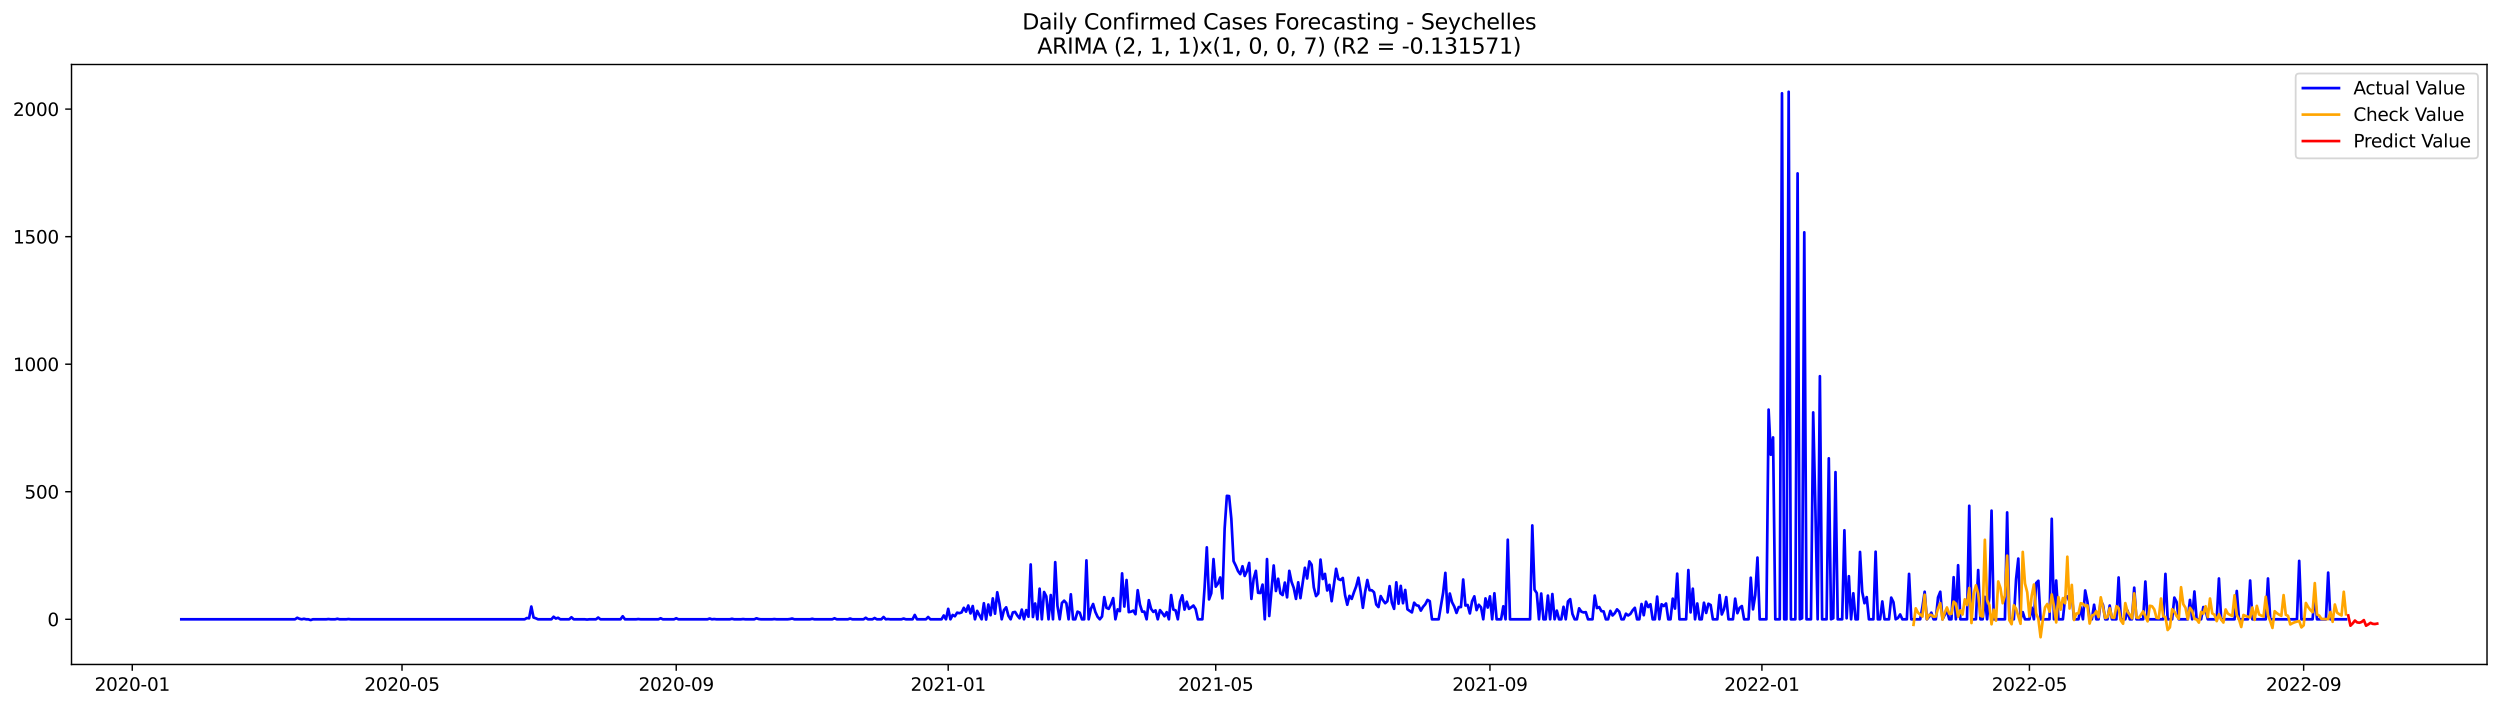<?xml version="1.0" encoding="utf-8" standalone="no"?>
<!DOCTYPE svg PUBLIC "-//W3C//DTD SVG 1.1//EN"
  "http://www.w3.org/Graphics/SVG/1.1/DTD/svg11.dtd">
<svg xmlns:xlink="http://www.w3.org/1999/xlink" width="1386.05pt" height="392.274pt" viewBox="0 0 1386.05 392.274" xmlns="http://www.w3.org/2000/svg" version="1.1">
 <defs>
  <style type="text/css">*{stroke-linejoin: round; stroke-linecap: butt}</style>
 </defs>
 <g id="figure_1">
  <g id="patch_1">
   <path d="M 0 392.274 
L 1386.05 392.274 
L 1386.05 0 
L 0 0 
z
" style="fill: #ffffff"/>
  </g>
  <g id="axes_1">
   <g id="patch_2">
    <path d="M 39.65 368.396 
L 1378.85 368.396 
L 1378.85 35.755 
L 39.65 35.755 
z
" style="fill: #ffffff"/>
   </g>
   <g id="matplotlib.axis_1">
    <g id="xtick_1">
     <g id="line2d_1">
      <defs>
       <path id="m77a70d2235" d="M 0 0 
L 0 3.5 
" style="stroke: #000000; stroke-width: 0.8"/>
      </defs>
      <g>
       <use xlink:href="#m77a70d2235" x="73.331" y="368.396" style="stroke: #000000; stroke-width: 0.8"/>
      </g>
     </g>
     <g id="text_1">
      <!-- 2020-01 -->
      <g transform="translate(52.439 382.994)scale(0.1 -0.1)">
       <defs>
        <path id="DejaVuSans-32" d="M 1228 531 
L 3431 531 
L 3431 0 
L 469 0 
L 469 531 
Q 828 903 1448 1529 
Q 2069 2156 2228 2338 
Q 2531 2678 2651 2914 
Q 2772 3150 2772 3378 
Q 2772 3750 2511 3984 
Q 2250 4219 1831 4219 
Q 1534 4219 1204 4116 
Q 875 4013 500 3803 
L 500 4441 
Q 881 4594 1212 4672 
Q 1544 4750 1819 4750 
Q 2544 4750 2975 4387 
Q 3406 4025 3406 3419 
Q 3406 3131 3298 2873 
Q 3191 2616 2906 2266 
Q 2828 2175 2409 1742 
Q 1991 1309 1228 531 
z
" transform="scale(0.016)"/>
        <path id="DejaVuSans-30" d="M 2034 4250 
Q 1547 4250 1301 3770 
Q 1056 3291 1056 2328 
Q 1056 1369 1301 889 
Q 1547 409 2034 409 
Q 2525 409 2770 889 
Q 3016 1369 3016 2328 
Q 3016 3291 2770 3770 
Q 2525 4250 2034 4250 
z
M 2034 4750 
Q 2819 4750 3233 4129 
Q 3647 3509 3647 2328 
Q 3647 1150 3233 529 
Q 2819 -91 2034 -91 
Q 1250 -91 836 529 
Q 422 1150 422 2328 
Q 422 3509 836 4129 
Q 1250 4750 2034 4750 
z
" transform="scale(0.016)"/>
        <path id="DejaVuSans-2d" d="M 313 2009 
L 1997 2009 
L 1997 1497 
L 313 1497 
L 313 2009 
z
" transform="scale(0.016)"/>
        <path id="DejaVuSans-31" d="M 794 531 
L 1825 531 
L 1825 4091 
L 703 3866 
L 703 4441 
L 1819 4666 
L 2450 4666 
L 2450 531 
L 3481 531 
L 3481 0 
L 794 0 
L 794 531 
z
" transform="scale(0.016)"/>
       </defs>
       <use xlink:href="#DejaVuSans-32"/>
       <use xlink:href="#DejaVuSans-30" x="63.623"/>
       <use xlink:href="#DejaVuSans-32" x="127.246"/>
       <use xlink:href="#DejaVuSans-30" x="190.869"/>
       <use xlink:href="#DejaVuSans-2d" x="254.492"/>
       <use xlink:href="#DejaVuSans-30" x="290.576"/>
       <use xlink:href="#DejaVuSans-31" x="354.199"/>
      </g>
     </g>
    </g>
    <g id="xtick_2">
     <g id="line2d_2">
      <g>
       <use xlink:href="#m77a70d2235" x="222.886" y="368.396" style="stroke: #000000; stroke-width: 0.8"/>
      </g>
     </g>
     <g id="text_2">
      <!-- 2020-05 -->
      <g transform="translate(201.995 382.994)scale(0.1 -0.1)">
       <defs>
        <path id="DejaVuSans-35" d="M 691 4666 
L 3169 4666 
L 3169 4134 
L 1269 4134 
L 1269 2991 
Q 1406 3038 1543 3061 
Q 1681 3084 1819 3084 
Q 2600 3084 3056 2656 
Q 3513 2228 3513 1497 
Q 3513 744 3044 326 
Q 2575 -91 1722 -91 
Q 1428 -91 1123 -41 
Q 819 9 494 109 
L 494 744 
Q 775 591 1075 516 
Q 1375 441 1709 441 
Q 2250 441 2565 725 
Q 2881 1009 2881 1497 
Q 2881 1984 2565 2268 
Q 2250 2553 1709 2553 
Q 1456 2553 1204 2497 
Q 953 2441 691 2322 
L 691 4666 
z
" transform="scale(0.016)"/>
       </defs>
       <use xlink:href="#DejaVuSans-32"/>
       <use xlink:href="#DejaVuSans-30" x="63.623"/>
       <use xlink:href="#DejaVuSans-32" x="127.246"/>
       <use xlink:href="#DejaVuSans-30" x="190.869"/>
       <use xlink:href="#DejaVuSans-2d" x="254.492"/>
       <use xlink:href="#DejaVuSans-30" x="290.576"/>
       <use xlink:href="#DejaVuSans-35" x="354.199"/>
      </g>
     </g>
    </g>
    <g id="xtick_3">
     <g id="line2d_3">
      <g>
       <use xlink:href="#m77a70d2235" x="374.913" y="368.396" style="stroke: #000000; stroke-width: 0.8"/>
      </g>
     </g>
     <g id="text_3">
      <!-- 2020-09 -->
      <g transform="translate(354.022 382.994)scale(0.1 -0.1)">
       <defs>
        <path id="DejaVuSans-39" d="M 703 97 
L 703 672 
Q 941 559 1184 500 
Q 1428 441 1663 441 
Q 2288 441 2617 861 
Q 2947 1281 2994 2138 
Q 2813 1869 2534 1725 
Q 2256 1581 1919 1581 
Q 1219 1581 811 2004 
Q 403 2428 403 3163 
Q 403 3881 828 4315 
Q 1253 4750 1959 4750 
Q 2769 4750 3195 4129 
Q 3622 3509 3622 2328 
Q 3622 1225 3098 567 
Q 2575 -91 1691 -91 
Q 1453 -91 1209 -44 
Q 966 3 703 97 
z
M 1959 2075 
Q 2384 2075 2632 2365 
Q 2881 2656 2881 3163 
Q 2881 3666 2632 3958 
Q 2384 4250 1959 4250 
Q 1534 4250 1286 3958 
Q 1038 3666 1038 3163 
Q 1038 2656 1286 2365 
Q 1534 2075 1959 2075 
z
" transform="scale(0.016)"/>
       </defs>
       <use xlink:href="#DejaVuSans-32"/>
       <use xlink:href="#DejaVuSans-30" x="63.623"/>
       <use xlink:href="#DejaVuSans-32" x="127.246"/>
       <use xlink:href="#DejaVuSans-30" x="190.869"/>
       <use xlink:href="#DejaVuSans-2d" x="254.492"/>
       <use xlink:href="#DejaVuSans-30" x="290.576"/>
       <use xlink:href="#DejaVuSans-39" x="354.199"/>
      </g>
     </g>
    </g>
    <g id="xtick_4">
     <g id="line2d_4">
      <g>
       <use xlink:href="#m77a70d2235" x="525.705" y="368.396" style="stroke: #000000; stroke-width: 0.8"/>
      </g>
     </g>
     <g id="text_4">
      <!-- 2021-01 -->
      <g transform="translate(504.813 382.994)scale(0.1 -0.1)">
       <use xlink:href="#DejaVuSans-32"/>
       <use xlink:href="#DejaVuSans-30" x="63.623"/>
       <use xlink:href="#DejaVuSans-32" x="127.246"/>
       <use xlink:href="#DejaVuSans-31" x="190.869"/>
       <use xlink:href="#DejaVuSans-2d" x="254.492"/>
       <use xlink:href="#DejaVuSans-30" x="290.576"/>
       <use xlink:href="#DejaVuSans-31" x="354.199"/>
      </g>
     </g>
    </g>
    <g id="xtick_5">
     <g id="line2d_5">
      <g>
       <use xlink:href="#m77a70d2235" x="674.024" y="368.396" style="stroke: #000000; stroke-width: 0.8"/>
      </g>
     </g>
     <g id="text_5">
      <!-- 2021-05 -->
      <g transform="translate(653.133 382.994)scale(0.1 -0.1)">
       <use xlink:href="#DejaVuSans-32"/>
       <use xlink:href="#DejaVuSans-30" x="63.623"/>
       <use xlink:href="#DejaVuSans-32" x="127.246"/>
       <use xlink:href="#DejaVuSans-31" x="190.869"/>
       <use xlink:href="#DejaVuSans-2d" x="254.492"/>
       <use xlink:href="#DejaVuSans-30" x="290.576"/>
       <use xlink:href="#DejaVuSans-35" x="354.199"/>
      </g>
     </g>
    </g>
    <g id="xtick_6">
     <g id="line2d_6">
      <g>
       <use xlink:href="#m77a70d2235" x="826.051" y="368.396" style="stroke: #000000; stroke-width: 0.8"/>
      </g>
     </g>
     <g id="text_6">
      <!-- 2021-09 -->
      <g transform="translate(805.16 382.994)scale(0.1 -0.1)">
       <use xlink:href="#DejaVuSans-32"/>
       <use xlink:href="#DejaVuSans-30" x="63.623"/>
       <use xlink:href="#DejaVuSans-32" x="127.246"/>
       <use xlink:href="#DejaVuSans-31" x="190.869"/>
       <use xlink:href="#DejaVuSans-2d" x="254.492"/>
       <use xlink:href="#DejaVuSans-30" x="290.576"/>
       <use xlink:href="#DejaVuSans-39" x="354.199"/>
      </g>
     </g>
    </g>
    <g id="xtick_7">
     <g id="line2d_7">
      <g>
       <use xlink:href="#m77a70d2235" x="976.843" y="368.396" style="stroke: #000000; stroke-width: 0.8"/>
      </g>
     </g>
     <g id="text_7">
      <!-- 2022-01 -->
      <g transform="translate(955.951 382.994)scale(0.1 -0.1)">
       <use xlink:href="#DejaVuSans-32"/>
       <use xlink:href="#DejaVuSans-30" x="63.623"/>
       <use xlink:href="#DejaVuSans-32" x="127.246"/>
       <use xlink:href="#DejaVuSans-32" x="190.869"/>
       <use xlink:href="#DejaVuSans-2d" x="254.492"/>
       <use xlink:href="#DejaVuSans-30" x="290.576"/>
       <use xlink:href="#DejaVuSans-31" x="354.199"/>
      </g>
     </g>
    </g>
    <g id="xtick_8">
     <g id="line2d_8">
      <g>
       <use xlink:href="#m77a70d2235" x="1125.162" y="368.396" style="stroke: #000000; stroke-width: 0.8"/>
      </g>
     </g>
     <g id="text_8">
      <!-- 2022-05 -->
      <g transform="translate(1104.271 382.994)scale(0.1 -0.1)">
       <use xlink:href="#DejaVuSans-32"/>
       <use xlink:href="#DejaVuSans-30" x="63.623"/>
       <use xlink:href="#DejaVuSans-32" x="127.246"/>
       <use xlink:href="#DejaVuSans-32" x="190.869"/>
       <use xlink:href="#DejaVuSans-2d" x="254.492"/>
       <use xlink:href="#DejaVuSans-30" x="290.576"/>
       <use xlink:href="#DejaVuSans-35" x="354.199"/>
      </g>
     </g>
    </g>
    <g id="xtick_9">
     <g id="line2d_9">
      <g>
       <use xlink:href="#m77a70d2235" x="1277.189" y="368.396" style="stroke: #000000; stroke-width: 0.8"/>
      </g>
     </g>
     <g id="text_9">
      <!-- 2022-09 -->
      <g transform="translate(1256.298 382.994)scale(0.1 -0.1)">
       <use xlink:href="#DejaVuSans-32"/>
       <use xlink:href="#DejaVuSans-30" x="63.623"/>
       <use xlink:href="#DejaVuSans-32" x="127.246"/>
       <use xlink:href="#DejaVuSans-32" x="190.869"/>
       <use xlink:href="#DejaVuSans-2d" x="254.492"/>
       <use xlink:href="#DejaVuSans-30" x="290.576"/>
       <use xlink:href="#DejaVuSans-39" x="354.199"/>
      </g>
     </g>
    </g>
   </g>
   <g id="matplotlib.axis_2">
    <g id="ytick_1">
     <g id="line2d_10">
      <defs>
       <path id="m1152043e8f" d="M 0 0 
L -3.5 0 
" style="stroke: #000000; stroke-width: 0.8"/>
      </defs>
      <g>
       <use xlink:href="#m1152043e8f" x="39.65" y="343.353" style="stroke: #000000; stroke-width: 0.8"/>
      </g>
     </g>
     <g id="text_10">
      <!-- 0 -->
      <g transform="translate(26.288 347.152)scale(0.1 -0.1)">
       <use xlink:href="#DejaVuSans-30"/>
      </g>
     </g>
    </g>
    <g id="ytick_2">
     <g id="line2d_11">
      <g>
       <use xlink:href="#m1152043e8f" x="39.65" y="272.638" style="stroke: #000000; stroke-width: 0.8"/>
      </g>
     </g>
     <g id="text_11">
      <!-- 500 -->
      <g transform="translate(13.562 276.437)scale(0.1 -0.1)">
       <use xlink:href="#DejaVuSans-35"/>
       <use xlink:href="#DejaVuSans-30" x="63.623"/>
       <use xlink:href="#DejaVuSans-30" x="127.246"/>
      </g>
     </g>
    </g>
    <g id="ytick_3">
     <g id="line2d_12">
      <g>
       <use xlink:href="#m1152043e8f" x="39.65" y="201.923" style="stroke: #000000; stroke-width: 0.8"/>
      </g>
     </g>
     <g id="text_12">
      <!-- 1000 -->
      <g transform="translate(7.2 205.722)scale(0.1 -0.1)">
       <use xlink:href="#DejaVuSans-31"/>
       <use xlink:href="#DejaVuSans-30" x="63.623"/>
       <use xlink:href="#DejaVuSans-30" x="127.246"/>
       <use xlink:href="#DejaVuSans-30" x="190.869"/>
      </g>
     </g>
    </g>
    <g id="ytick_4">
     <g id="line2d_13">
      <g>
       <use xlink:href="#m1152043e8f" x="39.65" y="131.208" style="stroke: #000000; stroke-width: 0.8"/>
      </g>
     </g>
     <g id="text_13">
      <!-- 1500 -->
      <g transform="translate(7.2 135.007)scale(0.1 -0.1)">
       <use xlink:href="#DejaVuSans-31"/>
       <use xlink:href="#DejaVuSans-35" x="63.623"/>
       <use xlink:href="#DejaVuSans-30" x="127.246"/>
       <use xlink:href="#DejaVuSans-30" x="190.869"/>
      </g>
     </g>
    </g>
    <g id="ytick_5">
     <g id="line2d_14">
      <g>
       <use xlink:href="#m1152043e8f" x="39.65" y="60.493" style="stroke: #000000; stroke-width: 0.8"/>
      </g>
     </g>
     <g id="text_14">
      <!-- 2000 -->
      <g transform="translate(7.2 64.292)scale(0.1 -0.1)">
       <use xlink:href="#DejaVuSans-32"/>
       <use xlink:href="#DejaVuSans-30" x="63.623"/>
       <use xlink:href="#DejaVuSans-30" x="127.246"/>
       <use xlink:href="#DejaVuSans-30" x="190.869"/>
      </g>
     </g>
    </g>
   </g>
   <g id="line2d_15">
    <path d="M 100.523 343.353 
L 163.558 343.353 
L 164.794 342.504 
L 166.03 343.07 
L 167.266 343.353 
L 168.502 343.07 
L 169.738 343.353 
L 170.974 343.353 
L 172.21 343.777 
L 173.446 343.353 
L 180.862 343.353 
L 182.098 343.211 
L 183.334 343.353 
L 185.806 343.353 
L 187.042 343.07 
L 188.278 343.353 
L 191.986 343.353 
L 193.222 343.211 
L 194.458 343.353 
L 290.866 343.353 
L 292.102 342.646 
L 293.338 342.787 
L 294.574 336.281 
L 295.81 342.363 
L 297.046 342.787 
L 298.282 343.353 
L 305.698 343.353 
L 306.934 341.939 
L 308.17 342.929 
L 309.406 342.504 
L 310.642 343.353 
L 315.586 343.353 
L 316.822 342.221 
L 318.058 343.353 
L 324.238 343.353 
L 325.474 343.494 
L 326.71 343.353 
L 330.418 343.353 
L 331.654 342.363 
L 332.89 343.353 
L 344.014 343.353 
L 345.25 341.656 
L 346.486 343.353 
L 352.666 343.353 
L 353.902 343.211 
L 355.138 343.353 
L 365.026 343.353 
L 366.262 342.787 
L 367.498 343.353 
L 373.678 343.353 
L 374.913 342.787 
L 376.149 343.353 
L 392.217 343.353 
L 393.453 342.929 
L 394.689 343.353 
L 395.925 343.211 
L 397.161 343.353 
L 404.577 343.353 
L 405.813 343.07 
L 407.049 343.353 
L 410.757 343.353 
L 411.993 343.211 
L 413.229 343.353 
L 418.173 343.353 
L 419.409 342.787 
L 420.645 343.211 
L 421.881 343.353 
L 428.061 343.353 
L 429.297 343.211 
L 430.533 343.353 
L 436.713 343.353 
L 437.949 343.211 
L 439.185 342.929 
L 440.421 343.353 
L 449.073 343.353 
L 450.309 343.07 
L 451.545 343.353 
L 461.433 343.353 
L 462.669 342.787 
L 463.905 343.353 
L 470.085 343.353 
L 471.321 342.929 
L 472.557 343.353 
L 478.737 343.353 
L 479.973 342.504 
L 481.209 343.353 
L 483.681 343.353 
L 484.917 342.646 
L 486.153 343.353 
L 488.625 343.353 
L 489.861 342.08 
L 491.097 343.353 
L 492.333 343.211 
L 493.569 343.353 
L 499.749 343.353 
L 500.985 342.929 
L 502.221 343.353 
L 505.929 343.353 
L 507.165 340.949 
L 508.401 343.353 
L 513.345 343.353 
L 514.581 342.08 
L 515.817 343.353 
L 521.997 343.353 
L 523.233 341.231 
L 524.469 343.353 
L 525.705 337.554 
L 526.941 343.353 
L 528.177 340.949 
L 529.413 341.656 
L 530.649 339.676 
L 531.885 339.958 
L 533.121 339.534 
L 534.357 336.988 
L 535.593 339.11 
L 536.829 335.716 
L 538.065 340.1 
L 539.301 335.998 
L 540.537 343.353 
L 541.773 338.686 
L 544.245 343.353 
L 545.481 334.443 
L 546.717 343.494 
L 547.953 335.15 
L 549.189 341.09 
L 550.425 331.756 
L 551.661 340.241 
L 552.897 328.361 
L 554.133 334.726 
L 555.369 343.353 
L 556.605 338.261 
L 557.841 336.706 
L 559.077 341.373 
L 560.313 343.353 
L 561.549 339.534 
L 562.785 339.251 
L 564.021 341.231 
L 565.257 342.787 
L 566.493 337.978 
L 567.729 343.353 
L 568.965 338.261 
L 570.201 341.939 
L 571.437 312.945 
L 572.673 342.08 
L 573.909 334.584 
L 575.145 343.353 
L 576.381 326.381 
L 577.617 343.353 
L 578.853 328.22 
L 580.089 330.624 
L 581.325 343.353 
L 582.561 329.917 
L 583.797 343.353 
L 585.033 311.672 
L 586.269 335.857 
L 587.505 343.353 
L 588.741 334.301 
L 589.977 333.028 
L 591.213 334.443 
L 592.449 343.353 
L 593.685 329.493 
L 594.921 343.353 
L 596.157 343.353 
L 597.393 339.11 
L 598.628 339.676 
L 599.864 343.353 
L 601.1 343.353 
L 602.336 310.682 
L 603.572 343.353 
L 604.808 337.554 
L 606.044 334.867 
L 607.28 339.251 
L 608.516 341.939 
L 609.752 343.353 
L 610.988 341.797 
L 612.224 331.048 
L 613.46 336.988 
L 614.696 337.554 
L 615.932 335.008 
L 617.168 331.614 
L 618.404 343.353 
L 619.64 337.837 
L 620.876 338.827 
L 622.112 317.895 
L 623.348 336.281 
L 624.584 321.573 
L 625.82 339.393 
L 627.056 339.11 
L 628.292 338.544 
L 629.528 340.524 
L 630.764 327.23 
L 632 335.15 
L 633.236 339.11 
L 634.472 339.11 
L 635.708 343.353 
L 636.944 332.746 
L 638.18 337.554 
L 639.416 339.251 
L 640.652 338.403 
L 641.888 343.353 
L 643.124 338.261 
L 644.36 339.817 
L 645.596 341.656 
L 646.832 339.393 
L 648.068 343.353 
L 649.304 329.917 
L 650.54 337.978 
L 651.776 338.403 
L 653.012 343.353 
L 654.248 333.453 
L 655.484 330.058 
L 656.72 337.978 
L 657.956 333.594 
L 659.192 337.554 
L 660.428 336.706 
L 661.664 335.716 
L 662.9 337.696 
L 664.136 343.353 
L 666.608 343.353 
L 667.844 325.815 
L 669.08 303.47 
L 670.316 332.321 
L 671.552 328.927 
L 672.788 309.975 
L 674.024 325.25 
L 675.26 323.553 
L 676.496 320.158 
L 677.732 331.756 
L 678.968 293.004 
L 680.204 274.901 
L 681.44 275.042 
L 682.676 287.629 
L 683.912 311.107 
L 685.148 313.653 
L 686.384 316.623 
L 687.62 318.32 
L 688.856 313.935 
L 690.092 319.31 
L 691.328 316.623 
L 692.564 312.097 
L 693.8 332.038 
L 695.036 320.865 
L 696.272 316.481 
L 697.508 328.644 
L 698.744 328.786 
L 699.98 324.118 
L 701.216 343.353 
L 702.452 309.975 
L 703.688 341.514 
L 706.16 313.511 
L 707.396 327.654 
L 708.632 320.865 
L 709.868 328.927 
L 711.104 329.917 
L 712.34 322.987 
L 713.576 331.19 
L 714.812 316.481 
L 716.048 322.563 
L 717.284 325.957 
L 718.52 332.038 
L 719.756 322.845 
L 720.992 331.614 
L 723.464 314.784 
L 724.7 320.724 
L 725.936 311.248 
L 727.172 313.087 
L 728.408 325.674 
L 729.644 330.483 
L 730.88 329.068 
L 732.116 310.258 
L 733.352 321.007 
L 734.588 318.178 
L 735.824 327.371 
L 737.06 324.26 
L 738.296 333.311 
L 740.768 315.35 
L 742.004 321.007 
L 743.24 321.573 
L 744.476 320.441 
L 745.712 329.917 
L 746.948 335.291 
L 748.184 330.341 
L 749.42 332.038 
L 750.656 328.361 
L 751.892 325.108 
L 753.128 320.3 
L 754.364 327.796 
L 755.6 336.988 
L 756.836 328.22 
L 758.072 321.573 
L 759.308 327.23 
L 760.544 327.23 
L 761.78 328.361 
L 763.016 335.15 
L 764.252 336.564 
L 765.488 330.483 
L 766.724 332.746 
L 767.96 334.443 
L 769.196 333.311 
L 770.432 324.967 
L 771.668 334.16 
L 772.904 337.554 
L 774.14 322.845 
L 775.376 334.726 
L 776.612 324.825 
L 777.848 334.443 
L 779.084 327.088 
L 780.32 337.837 
L 782.792 339.534 
L 784.028 334.16 
L 785.264 335.574 
L 786.5 335.857 
L 787.736 338.544 
L 788.972 336.423 
L 790.208 335.008 
L 791.444 332.604 
L 792.68 333.311 
L 793.916 343.353 
L 797.624 343.353 
L 800.096 328.644 
L 801.332 317.613 
L 802.568 339.534 
L 803.804 329.068 
L 805.04 333.877 
L 806.276 336.281 
L 807.512 339.817 
L 808.748 336.564 
L 809.984 336.564 
L 811.22 321.29 
L 812.456 335.716 
L 813.692 335.433 
L 814.928 340.1 
L 816.164 333.311 
L 817.4 330.624 
L 818.636 338.261 
L 819.872 335.291 
L 821.107 336.706 
L 822.343 343.353 
L 823.579 331.756 
L 824.815 336.847 
L 826.051 330.624 
L 827.287 343.353 
L 828.523 328.927 
L 829.759 343.353 
L 832.231 343.353 
L 833.467 336.14 
L 834.703 343.353 
L 835.939 299.227 
L 837.175 343.353 
L 848.299 343.353 
L 849.535 291.307 
L 850.771 326.947 
L 852.007 328.786 
L 853.243 343.353 
L 854.479 329.068 
L 855.715 343.353 
L 856.951 343.353 
L 858.187 330.2 
L 859.423 343.353 
L 860.659 329.351 
L 861.895 343.353 
L 863.131 338.544 
L 864.367 343.353 
L 865.603 343.353 
L 866.839 336.423 
L 868.075 343.353 
L 869.311 333.453 
L 870.547 332.18 
L 871.783 340.383 
L 873.019 343.353 
L 874.255 343.353 
L 875.491 337.271 
L 876.727 339.11 
L 877.963 339.534 
L 879.199 339.393 
L 880.435 343.353 
L 882.907 343.353 
L 884.143 330.2 
L 885.379 337.13 
L 886.615 336.564 
L 887.851 338.827 
L 889.087 338.968 
L 890.323 343.353 
L 891.559 343.353 
L 892.795 338.686 
L 894.031 341.231 
L 895.267 339.958 
L 896.503 337.837 
L 897.739 339.11 
L 898.975 343.353 
L 900.211 343.353 
L 901.447 340.241 
L 902.683 341.231 
L 903.919 340.383 
L 905.155 338.403 
L 906.391 336.988 
L 907.627 343.353 
L 908.863 343.353 
L 910.099 334.867 
L 911.335 341.09 
L 912.571 333.594 
L 913.807 336.564 
L 915.043 335.008 
L 916.279 343.353 
L 917.515 343.353 
L 918.751 330.766 
L 919.987 343.353 
L 921.223 335.008 
L 922.459 335.998 
L 923.695 334.584 
L 924.931 343.353 
L 926.167 343.353 
L 927.403 331.897 
L 928.639 337.413 
L 929.875 318.037 
L 931.111 343.353 
L 934.819 343.353 
L 936.055 316.057 
L 937.291 339.534 
L 938.527 326.381 
L 939.763 343.353 
L 940.999 334.584 
L 942.235 343.353 
L 943.471 343.353 
L 944.707 334.16 
L 945.943 339.817 
L 947.179 334.726 
L 948.415 335.433 
L 949.651 343.353 
L 952.123 343.353 
L 953.359 329.917 
L 954.595 340.666 
L 955.831 337.696 
L 957.067 331.048 
L 958.303 343.353 
L 960.775 343.353 
L 962.011 331.897 
L 963.247 339.958 
L 964.483 336.988 
L 965.719 335.998 
L 966.955 343.353 
L 969.427 343.353 
L 970.663 320.3 
L 971.899 337.837 
L 973.135 329.917 
L 974.371 309.127 
L 975.607 343.353 
L 979.315 343.353 
L 980.551 227.097 
L 981.787 252.13 
L 983.023 242.513 
L 984.259 343.353 
L 986.731 343.353 
L 987.967 51.724 
L 989.203 343.353 
L 990.439 343.353 
L 991.675 50.876 
L 992.911 343.353 
L 995.383 343.353 
L 996.619 96.133 
L 997.855 343.353 
L 999.091 342.787 
L 1000.327 128.803 
L 1001.563 343.353 
L 1004.035 343.353 
L 1005.271 228.653 
L 1006.507 282.821 
L 1007.743 343.353 
L 1008.979 208.57 
L 1010.215 343.353 
L 1012.687 343.353 
L 1013.923 254.11 
L 1015.159 343.353 
L 1016.395 342.787 
L 1017.631 261.748 
L 1018.867 343.353 
L 1021.339 343.353 
L 1022.575 293.994 
L 1023.811 342.787 
L 1025.047 319.451 
L 1026.283 343.353 
L 1027.519 328.927 
L 1028.755 343.353 
L 1029.991 343.353 
L 1031.227 306.015 
L 1032.463 328.22 
L 1033.699 334.443 
L 1034.935 331.048 
L 1036.171 343.353 
L 1038.643 343.353 
L 1039.879 305.874 
L 1041.115 343.353 
L 1042.351 343.353 
L 1043.587 333.453 
L 1044.822 343.353 
L 1047.294 343.353 
L 1048.53 331.331 
L 1049.766 333.877 
L 1051.002 343.353 
L 1052.238 342.646 
L 1053.474 340.666 
L 1054.71 343.353 
L 1057.182 343.353 
L 1058.418 318.178 
L 1059.654 343.353 
L 1064.598 343.353 
L 1065.834 336.564 
L 1067.07 328.078 
L 1068.306 343.353 
L 1069.542 341.939 
L 1070.778 339.676 
L 1072.014 343.353 
L 1073.25 343.353 
L 1074.486 331.19 
L 1075.722 328.078 
L 1076.958 343.353 
L 1079.43 338.403 
L 1080.666 343.353 
L 1081.902 343.353 
L 1083.138 320.017 
L 1084.374 343.353 
L 1085.61 313.37 
L 1086.846 343.353 
L 1090.554 343.353 
L 1091.79 280.416 
L 1093.026 343.353 
L 1095.498 343.353 
L 1096.734 316.057 
L 1097.97 343.353 
L 1099.206 343.353 
L 1100.442 330.907 
L 1101.678 343.353 
L 1102.914 331.048 
L 1104.15 283.104 
L 1105.386 343.353 
L 1111.566 343.353 
L 1112.802 284.094 
L 1114.038 343.353 
L 1116.51 343.353 
L 1117.746 321.148 
L 1118.982 309.692 
L 1120.218 343.353 
L 1121.454 339.393 
L 1122.69 343.353 
L 1125.162 343.353 
L 1126.398 336.847 
L 1127.634 343.353 
L 1128.87 323.27 
L 1130.106 321.997 
L 1131.342 343.353 
L 1136.286 343.353 
L 1137.522 287.629 
L 1138.758 343.353 
L 1139.994 321.855 
L 1141.23 343.353 
L 1143.702 343.353 
L 1144.938 331.19 
L 1146.174 330.624 
L 1147.41 333.594 
L 1148.646 329.634 
L 1149.882 343.353 
L 1152.354 343.353 
L 1153.59 336.706 
L 1154.826 343.353 
L 1156.062 327.371 
L 1157.298 333.453 
L 1158.534 343.353 
L 1159.77 343.353 
L 1161.006 335.291 
L 1162.242 343.353 
L 1163.478 343.353 
L 1164.714 333.028 
L 1165.95 335.433 
L 1167.186 343.353 
L 1168.422 343.353 
L 1169.658 335.716 
L 1170.894 343.353 
L 1173.366 343.353 
L 1174.602 320.158 
L 1175.838 343.353 
L 1178.31 343.353 
L 1179.546 338.544 
L 1180.782 343.353 
L 1182.018 343.353 
L 1183.254 325.815 
L 1184.49 343.353 
L 1188.198 343.353 
L 1189.434 322.421 
L 1190.67 343.353 
L 1199.322 343.353 
L 1200.558 318.178 
L 1201.794 343.353 
L 1204.266 343.353 
L 1205.502 331.331 
L 1206.738 333.736 
L 1207.974 343.353 
L 1212.918 343.353 
L 1214.154 332.604 
L 1215.39 343.353 
L 1216.626 327.937 
L 1217.862 343.353 
L 1220.334 343.353 
L 1221.57 336.564 
L 1222.806 338.261 
L 1224.042 343.353 
L 1228.986 343.353 
L 1230.222 320.724 
L 1231.458 343.353 
L 1238.874 343.353 
L 1240.11 327.654 
L 1241.346 343.353 
L 1246.29 343.353 
L 1247.526 321.855 
L 1248.762 343.353 
L 1256.178 343.353 
L 1257.414 320.724 
L 1258.65 343.353 
L 1273.481 343.353 
L 1274.717 310.965 
L 1275.953 343.353 
L 1282.133 343.353 
L 1283.369 330.058 
L 1284.605 343.353 
L 1289.549 343.353 
L 1290.785 317.471 
L 1292.021 343.353 
L 1300.673 343.353 
L 1300.673 343.353 
" clip-path="url(#p606633c305)" style="fill: none; stroke: #0000ff; stroke-width: 1.5; stroke-linecap: square"/>
   </g>
   <g id="line2d_16">
    <path d="M 1060.89 346.416 
L 1062.126 337.273 
L 1063.362 339.656 
L 1065.834 341.841 
L 1067.07 329.726 
L 1068.306 343.31 
L 1069.542 340.889 
L 1070.778 340.934 
L 1072.014 341.947 
L 1073.25 341.778 
L 1074.486 337.265 
L 1075.722 334.399 
L 1076.958 343.502 
L 1078.194 339.641 
L 1079.43 336.792 
L 1080.666 340.2 
L 1081.902 340.317 
L 1083.138 333.563 
L 1084.374 334.712 
L 1085.61 341.953 
L 1086.846 338.391 
L 1088.082 340.698 
L 1089.318 332.284 
L 1090.554 335.451 
L 1091.79 325.999 
L 1093.026 345.421 
L 1094.262 329.062 
L 1095.498 324.538 
L 1096.734 329.117 
L 1097.97 341.404 
L 1099.206 341.85 
L 1100.442 299.265 
L 1101.678 332.676 
L 1102.914 335.286 
L 1104.15 346.096 
L 1105.386 338.041 
L 1106.622 344.09 
L 1107.858 322.361 
L 1109.094 326.041 
L 1110.33 334.446 
L 1111.566 330.126 
L 1112.802 308.078 
L 1114.038 343.9 
L 1115.274 346.061 
L 1116.51 335.563 
L 1117.746 337.452 
L 1120.218 345.821 
L 1121.454 306 
L 1122.69 323.5 
L 1123.926 328.342 
L 1125.162 341.747 
L 1126.398 330.43 
L 1127.634 324.08 
L 1128.87 340.136 
L 1130.106 343.045 
L 1131.342 353.276 
L 1132.578 343.662 
L 1133.814 336.69 
L 1135.05 334.876 
L 1136.286 339.131 
L 1137.522 329.57 
L 1138.758 336.156 
L 1139.994 345.074 
L 1141.23 331.015 
L 1142.466 338.015 
L 1143.702 331.615 
L 1144.938 334.462 
L 1146.174 308.657 
L 1147.41 337.374 
L 1148.646 324.29 
L 1149.882 343.724 
L 1151.118 340.139 
L 1152.354 340.065 
L 1153.59 334.45 
L 1154.826 334.783 
L 1156.062 336.018 
L 1157.298 335.646 
L 1158.534 345.695 
L 1159.77 341.245 
L 1161.006 340.802 
L 1162.242 338.854 
L 1163.478 342.184 
L 1164.714 331.16 
L 1167.186 342.621 
L 1168.422 342.116 
L 1169.658 337.199 
L 1170.894 342.305 
L 1172.13 342.556 
L 1173.366 336.094 
L 1174.602 337.168 
L 1175.838 344.05 
L 1177.074 345.81 
L 1178.31 334.381 
L 1179.546 339.138 
L 1180.782 340.724 
L 1182.018 342.798 
L 1183.254 328.983 
L 1184.49 342.349 
L 1185.726 342.587 
L 1186.962 340.872 
L 1188.198 338.939 
L 1190.67 344.49 
L 1191.906 335.855 
L 1193.142 336.109 
L 1194.378 337.875 
L 1195.614 342.513 
L 1196.85 342.716 
L 1198.086 331.836 
L 1199.322 341.703 
L 1200.558 342.114 
L 1201.794 349.295 
L 1203.03 347.829 
L 1204.266 337.733 
L 1205.502 339.096 
L 1206.738 341.527 
L 1207.974 343.078 
L 1209.21 325.56 
L 1210.446 334.941 
L 1211.682 336.994 
L 1212.918 343.287 
L 1214.154 336.965 
L 1215.39 338.758 
L 1216.626 343.118 
L 1217.862 343.396 
L 1219.098 345.185 
L 1220.334 339.223 
L 1221.57 340.224 
L 1222.806 336.107 
L 1224.042 342.083 
L 1225.278 331.834 
L 1226.514 340.044 
L 1227.75 340.854 
L 1228.986 344.369 
L 1230.222 340.544 
L 1231.458 343.469 
L 1232.694 345.143 
L 1233.93 337.893 
L 1235.166 340.178 
L 1236.402 340.948 
L 1237.638 341.531 
L 1238.874 330.043 
L 1240.11 340.919 
L 1241.346 343.348 
L 1242.582 347.604 
L 1243.818 340.954 
L 1245.054 341.536 
L 1247.526 342.31 
L 1248.762 336.789 
L 1249.998 343.665 
L 1251.234 335.903 
L 1252.47 340.672 
L 1253.706 341.322 
L 1254.942 341.815 
L 1256.178 330.854 
L 1257.414 341.151 
L 1258.65 344.33 
L 1259.886 348.127 
L 1261.122 338.87 
L 1262.358 339.957 
L 1263.594 340.781 
L 1264.83 341.404 
L 1266.066 329.947 
L 1267.302 340.846 
L 1268.537 341.466 
L 1269.773 346.194 
L 1271.009 345.505 
L 1272.245 344.983 
L 1274.717 344.288 
L 1275.953 347.831 
L 1277.189 346.713 
L 1278.425 334.306 
L 1279.661 336.5 
L 1280.897 338.162 
L 1282.133 339.421 
L 1283.369 323.3 
L 1284.605 340.657 
L 1285.841 341.314 
L 1287.077 343.162 
L 1290.785 343.27 
L 1292.021 339.294 
L 1293.257 344.746 
L 1294.493 335.151 
L 1295.729 339.649 
L 1296.965 340.547 
L 1298.201 341.228 
L 1299.437 328.098 
L 1300.673 340.545 
L 1300.673 340.545 
" clip-path="url(#p606633c305)" style="fill: none; stroke: #ffa500; stroke-width: 1.5; stroke-linecap: square"/>
   </g>
   <g id="line2d_17">
    <path d="M 1301.909 341.24 
L 1303.145 346.882 
L 1304.381 345.613 
L 1305.617 344.049 
L 1306.853 345.064 
L 1308.089 345.26 
L 1309.325 344.826 
L 1310.561 343.798 
L 1311.797 346.897 
L 1313.033 346.153 
L 1314.269 345.311 
L 1315.505 345.879 
L 1316.741 345.976 
L 1317.977 345.738 
" clip-path="url(#p606633c305)" style="fill: none; stroke: #ff0000; stroke-width: 1.5; stroke-linecap: square"/>
   </g>
   <g id="patch_3">
    <path d="M 39.65 368.396 
L 39.65 35.755 
" style="fill: none; stroke: #000000; stroke-width: 0.8; stroke-linejoin: miter; stroke-linecap: square"/>
   </g>
   <g id="patch_4">
    <path d="M 1378.85 368.396 
L 1378.85 35.755 
" style="fill: none; stroke: #000000; stroke-width: 0.8; stroke-linejoin: miter; stroke-linecap: square"/>
   </g>
   <g id="patch_5">
    <path d="M 39.65 368.396 
L 1378.85 368.396 
" style="fill: none; stroke: #000000; stroke-width: 0.8; stroke-linejoin: miter; stroke-linecap: square"/>
   </g>
   <g id="patch_6">
    <path d="M 39.65 35.755 
L 1378.85 35.755 
" style="fill: none; stroke: #000000; stroke-width: 0.8; stroke-linejoin: miter; stroke-linecap: square"/>
   </g>
   <g id="text_15">
    <!-- Daily Confirmed Cases Forecasting - Seychelles -->
    <g transform="translate(566.753 16.318)scale(0.12 -0.12)">
     <defs>
      <path id="DejaVuSans-44" d="M 1259 4147 
L 1259 519 
L 2022 519 
Q 2988 519 3436 956 
Q 3884 1394 3884 2338 
Q 3884 3275 3436 3711 
Q 2988 4147 2022 4147 
L 1259 4147 
z
M 628 4666 
L 1925 4666 
Q 3281 4666 3915 4102 
Q 4550 3538 4550 2338 
Q 4550 1131 3912 565 
Q 3275 0 1925 0 
L 628 0 
L 628 4666 
z
" transform="scale(0.016)"/>
      <path id="DejaVuSans-61" d="M 2194 1759 
Q 1497 1759 1228 1600 
Q 959 1441 959 1056 
Q 959 750 1161 570 
Q 1363 391 1709 391 
Q 2188 391 2477 730 
Q 2766 1069 2766 1631 
L 2766 1759 
L 2194 1759 
z
M 3341 1997 
L 3341 0 
L 2766 0 
L 2766 531 
Q 2569 213 2275 61 
Q 1981 -91 1556 -91 
Q 1019 -91 701 211 
Q 384 513 384 1019 
Q 384 1609 779 1909 
Q 1175 2209 1959 2209 
L 2766 2209 
L 2766 2266 
Q 2766 2663 2505 2880 
Q 2244 3097 1772 3097 
Q 1472 3097 1187 3025 
Q 903 2953 641 2809 
L 641 3341 
Q 956 3463 1253 3523 
Q 1550 3584 1831 3584 
Q 2591 3584 2966 3190 
Q 3341 2797 3341 1997 
z
" transform="scale(0.016)"/>
      <path id="DejaVuSans-69" d="M 603 3500 
L 1178 3500 
L 1178 0 
L 603 0 
L 603 3500 
z
M 603 4863 
L 1178 4863 
L 1178 4134 
L 603 4134 
L 603 4863 
z
" transform="scale(0.016)"/>
      <path id="DejaVuSans-6c" d="M 603 4863 
L 1178 4863 
L 1178 0 
L 603 0 
L 603 4863 
z
" transform="scale(0.016)"/>
      <path id="DejaVuSans-79" d="M 2059 -325 
Q 1816 -950 1584 -1140 
Q 1353 -1331 966 -1331 
L 506 -1331 
L 506 -850 
L 844 -850 
Q 1081 -850 1212 -737 
Q 1344 -625 1503 -206 
L 1606 56 
L 191 3500 
L 800 3500 
L 1894 763 
L 2988 3500 
L 3597 3500 
L 2059 -325 
z
" transform="scale(0.016)"/>
      <path id="DejaVuSans-20" transform="scale(0.016)"/>
      <path id="DejaVuSans-43" d="M 4122 4306 
L 4122 3641 
Q 3803 3938 3442 4084 
Q 3081 4231 2675 4231 
Q 1875 4231 1450 3742 
Q 1025 3253 1025 2328 
Q 1025 1406 1450 917 
Q 1875 428 2675 428 
Q 3081 428 3442 575 
Q 3803 722 4122 1019 
L 4122 359 
Q 3791 134 3420 21 
Q 3050 -91 2638 -91 
Q 1578 -91 968 557 
Q 359 1206 359 2328 
Q 359 3453 968 4101 
Q 1578 4750 2638 4750 
Q 3056 4750 3426 4639 
Q 3797 4528 4122 4306 
z
" transform="scale(0.016)"/>
      <path id="DejaVuSans-6f" d="M 1959 3097 
Q 1497 3097 1228 2736 
Q 959 2375 959 1747 
Q 959 1119 1226 758 
Q 1494 397 1959 397 
Q 2419 397 2687 759 
Q 2956 1122 2956 1747 
Q 2956 2369 2687 2733 
Q 2419 3097 1959 3097 
z
M 1959 3584 
Q 2709 3584 3137 3096 
Q 3566 2609 3566 1747 
Q 3566 888 3137 398 
Q 2709 -91 1959 -91 
Q 1206 -91 779 398 
Q 353 888 353 1747 
Q 353 2609 779 3096 
Q 1206 3584 1959 3584 
z
" transform="scale(0.016)"/>
      <path id="DejaVuSans-6e" d="M 3513 2113 
L 3513 0 
L 2938 0 
L 2938 2094 
Q 2938 2591 2744 2837 
Q 2550 3084 2163 3084 
Q 1697 3084 1428 2787 
Q 1159 2491 1159 1978 
L 1159 0 
L 581 0 
L 581 3500 
L 1159 3500 
L 1159 2956 
Q 1366 3272 1645 3428 
Q 1925 3584 2291 3584 
Q 2894 3584 3203 3211 
Q 3513 2838 3513 2113 
z
" transform="scale(0.016)"/>
      <path id="DejaVuSans-66" d="M 2375 4863 
L 2375 4384 
L 1825 4384 
Q 1516 4384 1395 4259 
Q 1275 4134 1275 3809 
L 1275 3500 
L 2222 3500 
L 2222 3053 
L 1275 3053 
L 1275 0 
L 697 0 
L 697 3053 
L 147 3053 
L 147 3500 
L 697 3500 
L 697 3744 
Q 697 4328 969 4595 
Q 1241 4863 1831 4863 
L 2375 4863 
z
" transform="scale(0.016)"/>
      <path id="DejaVuSans-72" d="M 2631 2963 
Q 2534 3019 2420 3045 
Q 2306 3072 2169 3072 
Q 1681 3072 1420 2755 
Q 1159 2438 1159 1844 
L 1159 0 
L 581 0 
L 581 3500 
L 1159 3500 
L 1159 2956 
Q 1341 3275 1631 3429 
Q 1922 3584 2338 3584 
Q 2397 3584 2469 3576 
Q 2541 3569 2628 3553 
L 2631 2963 
z
" transform="scale(0.016)"/>
      <path id="DejaVuSans-6d" d="M 3328 2828 
Q 3544 3216 3844 3400 
Q 4144 3584 4550 3584 
Q 5097 3584 5394 3201 
Q 5691 2819 5691 2113 
L 5691 0 
L 5113 0 
L 5113 2094 
Q 5113 2597 4934 2840 
Q 4756 3084 4391 3084 
Q 3944 3084 3684 2787 
Q 3425 2491 3425 1978 
L 3425 0 
L 2847 0 
L 2847 2094 
Q 2847 2600 2669 2842 
Q 2491 3084 2119 3084 
Q 1678 3084 1418 2786 
Q 1159 2488 1159 1978 
L 1159 0 
L 581 0 
L 581 3500 
L 1159 3500 
L 1159 2956 
Q 1356 3278 1631 3431 
Q 1906 3584 2284 3584 
Q 2666 3584 2933 3390 
Q 3200 3197 3328 2828 
z
" transform="scale(0.016)"/>
      <path id="DejaVuSans-65" d="M 3597 1894 
L 3597 1613 
L 953 1613 
Q 991 1019 1311 708 
Q 1631 397 2203 397 
Q 2534 397 2845 478 
Q 3156 559 3463 722 
L 3463 178 
Q 3153 47 2828 -22 
Q 2503 -91 2169 -91 
Q 1331 -91 842 396 
Q 353 884 353 1716 
Q 353 2575 817 3079 
Q 1281 3584 2069 3584 
Q 2775 3584 3186 3129 
Q 3597 2675 3597 1894 
z
M 3022 2063 
Q 3016 2534 2758 2815 
Q 2500 3097 2075 3097 
Q 1594 3097 1305 2825 
Q 1016 2553 972 2059 
L 3022 2063 
z
" transform="scale(0.016)"/>
      <path id="DejaVuSans-64" d="M 2906 2969 
L 2906 4863 
L 3481 4863 
L 3481 0 
L 2906 0 
L 2906 525 
Q 2725 213 2448 61 
Q 2172 -91 1784 -91 
Q 1150 -91 751 415 
Q 353 922 353 1747 
Q 353 2572 751 3078 
Q 1150 3584 1784 3584 
Q 2172 3584 2448 3432 
Q 2725 3281 2906 2969 
z
M 947 1747 
Q 947 1113 1208 752 
Q 1469 391 1925 391 
Q 2381 391 2643 752 
Q 2906 1113 2906 1747 
Q 2906 2381 2643 2742 
Q 2381 3103 1925 3103 
Q 1469 3103 1208 2742 
Q 947 2381 947 1747 
z
" transform="scale(0.016)"/>
      <path id="DejaVuSans-73" d="M 2834 3397 
L 2834 2853 
Q 2591 2978 2328 3040 
Q 2066 3103 1784 3103 
Q 1356 3103 1142 2972 
Q 928 2841 928 2578 
Q 928 2378 1081 2264 
Q 1234 2150 1697 2047 
L 1894 2003 
Q 2506 1872 2764 1633 
Q 3022 1394 3022 966 
Q 3022 478 2636 193 
Q 2250 -91 1575 -91 
Q 1294 -91 989 -36 
Q 684 19 347 128 
L 347 722 
Q 666 556 975 473 
Q 1284 391 1588 391 
Q 1994 391 2212 530 
Q 2431 669 2431 922 
Q 2431 1156 2273 1281 
Q 2116 1406 1581 1522 
L 1381 1569 
Q 847 1681 609 1914 
Q 372 2147 372 2553 
Q 372 3047 722 3315 
Q 1072 3584 1716 3584 
Q 2034 3584 2315 3537 
Q 2597 3491 2834 3397 
z
" transform="scale(0.016)"/>
      <path id="DejaVuSans-46" d="M 628 4666 
L 3309 4666 
L 3309 4134 
L 1259 4134 
L 1259 2759 
L 3109 2759 
L 3109 2228 
L 1259 2228 
L 1259 0 
L 628 0 
L 628 4666 
z
" transform="scale(0.016)"/>
      <path id="DejaVuSans-63" d="M 3122 3366 
L 3122 2828 
Q 2878 2963 2633 3030 
Q 2388 3097 2138 3097 
Q 1578 3097 1268 2742 
Q 959 2388 959 1747 
Q 959 1106 1268 751 
Q 1578 397 2138 397 
Q 2388 397 2633 464 
Q 2878 531 3122 666 
L 3122 134 
Q 2881 22 2623 -34 
Q 2366 -91 2075 -91 
Q 1284 -91 818 406 
Q 353 903 353 1747 
Q 353 2603 823 3093 
Q 1294 3584 2113 3584 
Q 2378 3584 2631 3529 
Q 2884 3475 3122 3366 
z
" transform="scale(0.016)"/>
      <path id="DejaVuSans-74" d="M 1172 4494 
L 1172 3500 
L 2356 3500 
L 2356 3053 
L 1172 3053 
L 1172 1153 
Q 1172 725 1289 603 
Q 1406 481 1766 481 
L 2356 481 
L 2356 0 
L 1766 0 
Q 1100 0 847 248 
Q 594 497 594 1153 
L 594 3053 
L 172 3053 
L 172 3500 
L 594 3500 
L 594 4494 
L 1172 4494 
z
" transform="scale(0.016)"/>
      <path id="DejaVuSans-67" d="M 2906 1791 
Q 2906 2416 2648 2759 
Q 2391 3103 1925 3103 
Q 1463 3103 1205 2759 
Q 947 2416 947 1791 
Q 947 1169 1205 825 
Q 1463 481 1925 481 
Q 2391 481 2648 825 
Q 2906 1169 2906 1791 
z
M 3481 434 
Q 3481 -459 3084 -895 
Q 2688 -1331 1869 -1331 
Q 1566 -1331 1297 -1286 
Q 1028 -1241 775 -1147 
L 775 -588 
Q 1028 -725 1275 -790 
Q 1522 -856 1778 -856 
Q 2344 -856 2625 -561 
Q 2906 -266 2906 331 
L 2906 616 
Q 2728 306 2450 153 
Q 2172 0 1784 0 
Q 1141 0 747 490 
Q 353 981 353 1791 
Q 353 2603 747 3093 
Q 1141 3584 1784 3584 
Q 2172 3584 2450 3431 
Q 2728 3278 2906 2969 
L 2906 3500 
L 3481 3500 
L 3481 434 
z
" transform="scale(0.016)"/>
      <path id="DejaVuSans-53" d="M 3425 4513 
L 3425 3897 
Q 3066 4069 2747 4153 
Q 2428 4238 2131 4238 
Q 1616 4238 1336 4038 
Q 1056 3838 1056 3469 
Q 1056 3159 1242 3001 
Q 1428 2844 1947 2747 
L 2328 2669 
Q 3034 2534 3370 2195 
Q 3706 1856 3706 1288 
Q 3706 609 3251 259 
Q 2797 -91 1919 -91 
Q 1588 -91 1214 -16 
Q 841 59 441 206 
L 441 856 
Q 825 641 1194 531 
Q 1563 422 1919 422 
Q 2459 422 2753 634 
Q 3047 847 3047 1241 
Q 3047 1584 2836 1778 
Q 2625 1972 2144 2069 
L 1759 2144 
Q 1053 2284 737 2584 
Q 422 2884 422 3419 
Q 422 4038 858 4394 
Q 1294 4750 2059 4750 
Q 2388 4750 2728 4690 
Q 3069 4631 3425 4513 
z
" transform="scale(0.016)"/>
      <path id="DejaVuSans-68" d="M 3513 2113 
L 3513 0 
L 2938 0 
L 2938 2094 
Q 2938 2591 2744 2837 
Q 2550 3084 2163 3084 
Q 1697 3084 1428 2787 
Q 1159 2491 1159 1978 
L 1159 0 
L 581 0 
L 581 4863 
L 1159 4863 
L 1159 2956 
Q 1366 3272 1645 3428 
Q 1925 3584 2291 3584 
Q 2894 3584 3203 3211 
Q 3513 2838 3513 2113 
z
" transform="scale(0.016)"/>
     </defs>
     <use xlink:href="#DejaVuSans-44"/>
     <use xlink:href="#DejaVuSans-61" x="77.002"/>
     <use xlink:href="#DejaVuSans-69" x="138.281"/>
     <use xlink:href="#DejaVuSans-6c" x="166.064"/>
     <use xlink:href="#DejaVuSans-79" x="193.848"/>
     <use xlink:href="#DejaVuSans-20" x="253.027"/>
     <use xlink:href="#DejaVuSans-43" x="284.814"/>
     <use xlink:href="#DejaVuSans-6f" x="354.639"/>
     <use xlink:href="#DejaVuSans-6e" x="415.82"/>
     <use xlink:href="#DejaVuSans-66" x="479.199"/>
     <use xlink:href="#DejaVuSans-69" x="514.404"/>
     <use xlink:href="#DejaVuSans-72" x="542.188"/>
     <use xlink:href="#DejaVuSans-6d" x="581.551"/>
     <use xlink:href="#DejaVuSans-65" x="678.963"/>
     <use xlink:href="#DejaVuSans-64" x="740.486"/>
     <use xlink:href="#DejaVuSans-20" x="803.963"/>
     <use xlink:href="#DejaVuSans-43" x="835.75"/>
     <use xlink:href="#DejaVuSans-61" x="905.574"/>
     <use xlink:href="#DejaVuSans-73" x="966.854"/>
     <use xlink:href="#DejaVuSans-65" x="1018.953"/>
     <use xlink:href="#DejaVuSans-73" x="1080.477"/>
     <use xlink:href="#DejaVuSans-20" x="1132.576"/>
     <use xlink:href="#DejaVuSans-46" x="1164.363"/>
     <use xlink:href="#DejaVuSans-6f" x="1218.258"/>
     <use xlink:href="#DejaVuSans-72" x="1279.439"/>
     <use xlink:href="#DejaVuSans-65" x="1318.303"/>
     <use xlink:href="#DejaVuSans-63" x="1379.826"/>
     <use xlink:href="#DejaVuSans-61" x="1434.807"/>
     <use xlink:href="#DejaVuSans-73" x="1496.086"/>
     <use xlink:href="#DejaVuSans-74" x="1548.186"/>
     <use xlink:href="#DejaVuSans-69" x="1587.395"/>
     <use xlink:href="#DejaVuSans-6e" x="1615.178"/>
     <use xlink:href="#DejaVuSans-67" x="1678.557"/>
     <use xlink:href="#DejaVuSans-20" x="1742.033"/>
     <use xlink:href="#DejaVuSans-2d" x="1773.82"/>
     <use xlink:href="#DejaVuSans-20" x="1809.904"/>
     <use xlink:href="#DejaVuSans-53" x="1841.691"/>
     <use xlink:href="#DejaVuSans-65" x="1905.168"/>
     <use xlink:href="#DejaVuSans-79" x="1966.691"/>
     <use xlink:href="#DejaVuSans-63" x="2025.871"/>
     <use xlink:href="#DejaVuSans-68" x="2080.852"/>
     <use xlink:href="#DejaVuSans-65" x="2144.23"/>
     <use xlink:href="#DejaVuSans-6c" x="2205.754"/>
     <use xlink:href="#DejaVuSans-6c" x="2233.537"/>
     <use xlink:href="#DejaVuSans-65" x="2261.32"/>
     <use xlink:href="#DejaVuSans-73" x="2322.844"/>
    </g>
    <!-- ARIMA (2, 1, 1)x(1, 0, 0, 7) (R2 = -0.131571) -->
    <g transform="translate(575.101 29.756)scale(0.12 -0.12)">
     <defs>
      <path id="DejaVuSans-41" d="M 2188 4044 
L 1331 1722 
L 3047 1722 
L 2188 4044 
z
M 1831 4666 
L 2547 4666 
L 4325 0 
L 3669 0 
L 3244 1197 
L 1141 1197 
L 716 0 
L 50 0 
L 1831 4666 
z
" transform="scale(0.016)"/>
      <path id="DejaVuSans-52" d="M 2841 2188 
Q 3044 2119 3236 1894 
Q 3428 1669 3622 1275 
L 4263 0 
L 3584 0 
L 2988 1197 
Q 2756 1666 2539 1819 
Q 2322 1972 1947 1972 
L 1259 1972 
L 1259 0 
L 628 0 
L 628 4666 
L 2053 4666 
Q 2853 4666 3247 4331 
Q 3641 3997 3641 3322 
Q 3641 2881 3436 2590 
Q 3231 2300 2841 2188 
z
M 1259 4147 
L 1259 2491 
L 2053 2491 
Q 2509 2491 2742 2702 
Q 2975 2913 2975 3322 
Q 2975 3731 2742 3939 
Q 2509 4147 2053 4147 
L 1259 4147 
z
" transform="scale(0.016)"/>
      <path id="DejaVuSans-49" d="M 628 4666 
L 1259 4666 
L 1259 0 
L 628 0 
L 628 4666 
z
" transform="scale(0.016)"/>
      <path id="DejaVuSans-4d" d="M 628 4666 
L 1569 4666 
L 2759 1491 
L 3956 4666 
L 4897 4666 
L 4897 0 
L 4281 0 
L 4281 4097 
L 3078 897 
L 2444 897 
L 1241 4097 
L 1241 0 
L 628 0 
L 628 4666 
z
" transform="scale(0.016)"/>
      <path id="DejaVuSans-28" d="M 1984 4856 
Q 1566 4138 1362 3434 
Q 1159 2731 1159 2009 
Q 1159 1288 1364 580 
Q 1569 -128 1984 -844 
L 1484 -844 
Q 1016 -109 783 600 
Q 550 1309 550 2009 
Q 550 2706 781 3412 
Q 1013 4119 1484 4856 
L 1984 4856 
z
" transform="scale(0.016)"/>
      <path id="DejaVuSans-2c" d="M 750 794 
L 1409 794 
L 1409 256 
L 897 -744 
L 494 -744 
L 750 256 
L 750 794 
z
" transform="scale(0.016)"/>
      <path id="DejaVuSans-29" d="M 513 4856 
L 1013 4856 
Q 1481 4119 1714 3412 
Q 1947 2706 1947 2009 
Q 1947 1309 1714 600 
Q 1481 -109 1013 -844 
L 513 -844 
Q 928 -128 1133 580 
Q 1338 1288 1338 2009 
Q 1338 2731 1133 3434 
Q 928 4138 513 4856 
z
" transform="scale(0.016)"/>
      <path id="DejaVuSans-78" d="M 3513 3500 
L 2247 1797 
L 3578 0 
L 2900 0 
L 1881 1375 
L 863 0 
L 184 0 
L 1544 1831 
L 300 3500 
L 978 3500 
L 1906 2253 
L 2834 3500 
L 3513 3500 
z
" transform="scale(0.016)"/>
      <path id="DejaVuSans-37" d="M 525 4666 
L 3525 4666 
L 3525 4397 
L 1831 0 
L 1172 0 
L 2766 4134 
L 525 4134 
L 525 4666 
z
" transform="scale(0.016)"/>
      <path id="DejaVuSans-3d" d="M 678 2906 
L 4684 2906 
L 4684 2381 
L 678 2381 
L 678 2906 
z
M 678 1631 
L 4684 1631 
L 4684 1100 
L 678 1100 
L 678 1631 
z
" transform="scale(0.016)"/>
      <path id="DejaVuSans-2e" d="M 684 794 
L 1344 794 
L 1344 0 
L 684 0 
L 684 794 
z
" transform="scale(0.016)"/>
      <path id="DejaVuSans-33" d="M 2597 2516 
Q 3050 2419 3304 2112 
Q 3559 1806 3559 1356 
Q 3559 666 3084 287 
Q 2609 -91 1734 -91 
Q 1441 -91 1130 -33 
Q 819 25 488 141 
L 488 750 
Q 750 597 1062 519 
Q 1375 441 1716 441 
Q 2309 441 2620 675 
Q 2931 909 2931 1356 
Q 2931 1769 2642 2001 
Q 2353 2234 1838 2234 
L 1294 2234 
L 1294 2753 
L 1863 2753 
Q 2328 2753 2575 2939 
Q 2822 3125 2822 3475 
Q 2822 3834 2567 4026 
Q 2313 4219 1838 4219 
Q 1578 4219 1281 4162 
Q 984 4106 628 3988 
L 628 4550 
Q 988 4650 1302 4700 
Q 1616 4750 1894 4750 
Q 2613 4750 3031 4423 
Q 3450 4097 3450 3541 
Q 3450 3153 3228 2886 
Q 3006 2619 2597 2516 
z
" transform="scale(0.016)"/>
     </defs>
     <use xlink:href="#DejaVuSans-41"/>
     <use xlink:href="#DejaVuSans-52" x="68.408"/>
     <use xlink:href="#DejaVuSans-49" x="137.891"/>
     <use xlink:href="#DejaVuSans-4d" x="167.383"/>
     <use xlink:href="#DejaVuSans-41" x="253.662"/>
     <use xlink:href="#DejaVuSans-20" x="322.07"/>
     <use xlink:href="#DejaVuSans-28" x="353.857"/>
     <use xlink:href="#DejaVuSans-32" x="392.871"/>
     <use xlink:href="#DejaVuSans-2c" x="456.494"/>
     <use xlink:href="#DejaVuSans-20" x="488.281"/>
     <use xlink:href="#DejaVuSans-31" x="520.068"/>
     <use xlink:href="#DejaVuSans-2c" x="583.691"/>
     <use xlink:href="#DejaVuSans-20" x="615.479"/>
     <use xlink:href="#DejaVuSans-31" x="647.266"/>
     <use xlink:href="#DejaVuSans-29" x="710.889"/>
     <use xlink:href="#DejaVuSans-78" x="749.902"/>
     <use xlink:href="#DejaVuSans-28" x="809.082"/>
     <use xlink:href="#DejaVuSans-31" x="848.096"/>
     <use xlink:href="#DejaVuSans-2c" x="911.719"/>
     <use xlink:href="#DejaVuSans-20" x="943.506"/>
     <use xlink:href="#DejaVuSans-30" x="975.293"/>
     <use xlink:href="#DejaVuSans-2c" x="1038.916"/>
     <use xlink:href="#DejaVuSans-20" x="1070.703"/>
     <use xlink:href="#DejaVuSans-30" x="1102.49"/>
     <use xlink:href="#DejaVuSans-2c" x="1166.113"/>
     <use xlink:href="#DejaVuSans-20" x="1197.9"/>
     <use xlink:href="#DejaVuSans-37" x="1229.688"/>
     <use xlink:href="#DejaVuSans-29" x="1293.311"/>
     <use xlink:href="#DejaVuSans-20" x="1332.324"/>
     <use xlink:href="#DejaVuSans-28" x="1364.111"/>
     <use xlink:href="#DejaVuSans-52" x="1403.125"/>
     <use xlink:href="#DejaVuSans-32" x="1472.607"/>
     <use xlink:href="#DejaVuSans-20" x="1536.23"/>
     <use xlink:href="#DejaVuSans-3d" x="1568.018"/>
     <use xlink:href="#DejaVuSans-20" x="1651.807"/>
     <use xlink:href="#DejaVuSans-2d" x="1683.594"/>
     <use xlink:href="#DejaVuSans-30" x="1719.678"/>
     <use xlink:href="#DejaVuSans-2e" x="1783.301"/>
     <use xlink:href="#DejaVuSans-31" x="1815.088"/>
     <use xlink:href="#DejaVuSans-33" x="1878.711"/>
     <use xlink:href="#DejaVuSans-31" x="1942.334"/>
     <use xlink:href="#DejaVuSans-35" x="2005.957"/>
     <use xlink:href="#DejaVuSans-37" x="2069.58"/>
     <use xlink:href="#DejaVuSans-31" x="2133.203"/>
     <use xlink:href="#DejaVuSans-29" x="2196.826"/>
    </g>
   </g>
   <g id="legend_1">
    <g id="patch_7">
     <path d="M 1274.77 87.79 
L 1371.85 87.79 
Q 1373.85 87.79 1373.85 85.79 
L 1373.85 42.755 
Q 1373.85 40.755 1371.85 40.755 
L 1274.77 40.755 
Q 1272.77 40.755 1272.77 42.755 
L 1272.77 85.79 
Q 1272.77 87.79 1274.77 87.79 
z
" style="fill: #ffffff; opacity: 0.8; stroke: #cccccc; stroke-linejoin: miter"/>
    </g>
    <g id="line2d_18">
     <path d="M 1276.77 48.854 
L 1286.77 48.854 
L 1296.77 48.854 
" style="fill: none; stroke: #0000ff; stroke-width: 1.5; stroke-linecap: square"/>
    </g>
    <g id="text_16">
     <!-- Actual Value -->
     <g transform="translate(1304.77 52.354)scale(0.1 -0.1)">
      <defs>
       <path id="DejaVuSans-75" d="M 544 1381 
L 544 3500 
L 1119 3500 
L 1119 1403 
Q 1119 906 1312 657 
Q 1506 409 1894 409 
Q 2359 409 2629 706 
Q 2900 1003 2900 1516 
L 2900 3500 
L 3475 3500 
L 3475 0 
L 2900 0 
L 2900 538 
Q 2691 219 2414 64 
Q 2138 -91 1772 -91 
Q 1169 -91 856 284 
Q 544 659 544 1381 
z
M 1991 3584 
L 1991 3584 
z
" transform="scale(0.016)"/>
       <path id="DejaVuSans-56" d="M 1831 0 
L 50 4666 
L 709 4666 
L 2188 738 
L 3669 4666 
L 4325 4666 
L 2547 0 
L 1831 0 
z
" transform="scale(0.016)"/>
      </defs>
      <use xlink:href="#DejaVuSans-41"/>
      <use xlink:href="#DejaVuSans-63" x="66.658"/>
      <use xlink:href="#DejaVuSans-74" x="121.639"/>
      <use xlink:href="#DejaVuSans-75" x="160.848"/>
      <use xlink:href="#DejaVuSans-61" x="224.227"/>
      <use xlink:href="#DejaVuSans-6c" x="285.506"/>
      <use xlink:href="#DejaVuSans-20" x="313.289"/>
      <use xlink:href="#DejaVuSans-56" x="345.076"/>
      <use xlink:href="#DejaVuSans-61" x="405.734"/>
      <use xlink:href="#DejaVuSans-6c" x="467.014"/>
      <use xlink:href="#DejaVuSans-75" x="494.797"/>
      <use xlink:href="#DejaVuSans-65" x="558.176"/>
     </g>
    </g>
    <g id="line2d_19">
     <path d="M 1276.77 63.532 
L 1286.77 63.532 
L 1296.77 63.532 
" style="fill: none; stroke: #ffa500; stroke-width: 1.5; stroke-linecap: square"/>
    </g>
    <g id="text_17">
     <!-- Check Value -->
     <g transform="translate(1304.77 67.032)scale(0.1 -0.1)">
      <defs>
       <path id="DejaVuSans-6b" d="M 581 4863 
L 1159 4863 
L 1159 1991 
L 2875 3500 
L 3609 3500 
L 1753 1863 
L 3688 0 
L 2938 0 
L 1159 1709 
L 1159 0 
L 581 0 
L 581 4863 
z
" transform="scale(0.016)"/>
      </defs>
      <use xlink:href="#DejaVuSans-43"/>
      <use xlink:href="#DejaVuSans-68" x="69.824"/>
      <use xlink:href="#DejaVuSans-65" x="133.203"/>
      <use xlink:href="#DejaVuSans-63" x="194.727"/>
      <use xlink:href="#DejaVuSans-6b" x="249.707"/>
      <use xlink:href="#DejaVuSans-20" x="307.617"/>
      <use xlink:href="#DejaVuSans-56" x="339.404"/>
      <use xlink:href="#DejaVuSans-61" x="400.062"/>
      <use xlink:href="#DejaVuSans-6c" x="461.342"/>
      <use xlink:href="#DejaVuSans-75" x="489.125"/>
      <use xlink:href="#DejaVuSans-65" x="552.504"/>
     </g>
    </g>
    <g id="line2d_20">
     <path d="M 1276.77 78.21 
L 1286.77 78.21 
L 1296.77 78.21 
" style="fill: none; stroke: #ff0000; stroke-width: 1.5; stroke-linecap: square"/>
    </g>
    <g id="text_18">
     <!-- Predict Value -->
     <g transform="translate(1304.77 81.71)scale(0.1 -0.1)">
      <defs>
       <path id="DejaVuSans-50" d="M 1259 4147 
L 1259 2394 
L 2053 2394 
Q 2494 2394 2734 2622 
Q 2975 2850 2975 3272 
Q 2975 3691 2734 3919 
Q 2494 4147 2053 4147 
L 1259 4147 
z
M 628 4666 
L 2053 4666 
Q 2838 4666 3239 4311 
Q 3641 3956 3641 3272 
Q 3641 2581 3239 2228 
Q 2838 1875 2053 1875 
L 1259 1875 
L 1259 0 
L 628 0 
L 628 4666 
z
" transform="scale(0.016)"/>
      </defs>
      <use xlink:href="#DejaVuSans-50"/>
      <use xlink:href="#DejaVuSans-72" x="58.553"/>
      <use xlink:href="#DejaVuSans-65" x="97.416"/>
      <use xlink:href="#DejaVuSans-64" x="158.939"/>
      <use xlink:href="#DejaVuSans-69" x="222.416"/>
      <use xlink:href="#DejaVuSans-63" x="250.199"/>
      <use xlink:href="#DejaVuSans-74" x="305.18"/>
      <use xlink:href="#DejaVuSans-20" x="344.389"/>
      <use xlink:href="#DejaVuSans-56" x="376.176"/>
      <use xlink:href="#DejaVuSans-61" x="436.834"/>
      <use xlink:href="#DejaVuSans-6c" x="498.113"/>
      <use xlink:href="#DejaVuSans-75" x="525.896"/>
      <use xlink:href="#DejaVuSans-65" x="589.275"/>
     </g>
    </g>
   </g>
  </g>
 </g>
 <defs>
  <clipPath id="p606633c305">
   <rect x="39.65" y="35.755" width="1339.2" height="332.64"/>
  </clipPath>
 </defs>
</svg>
